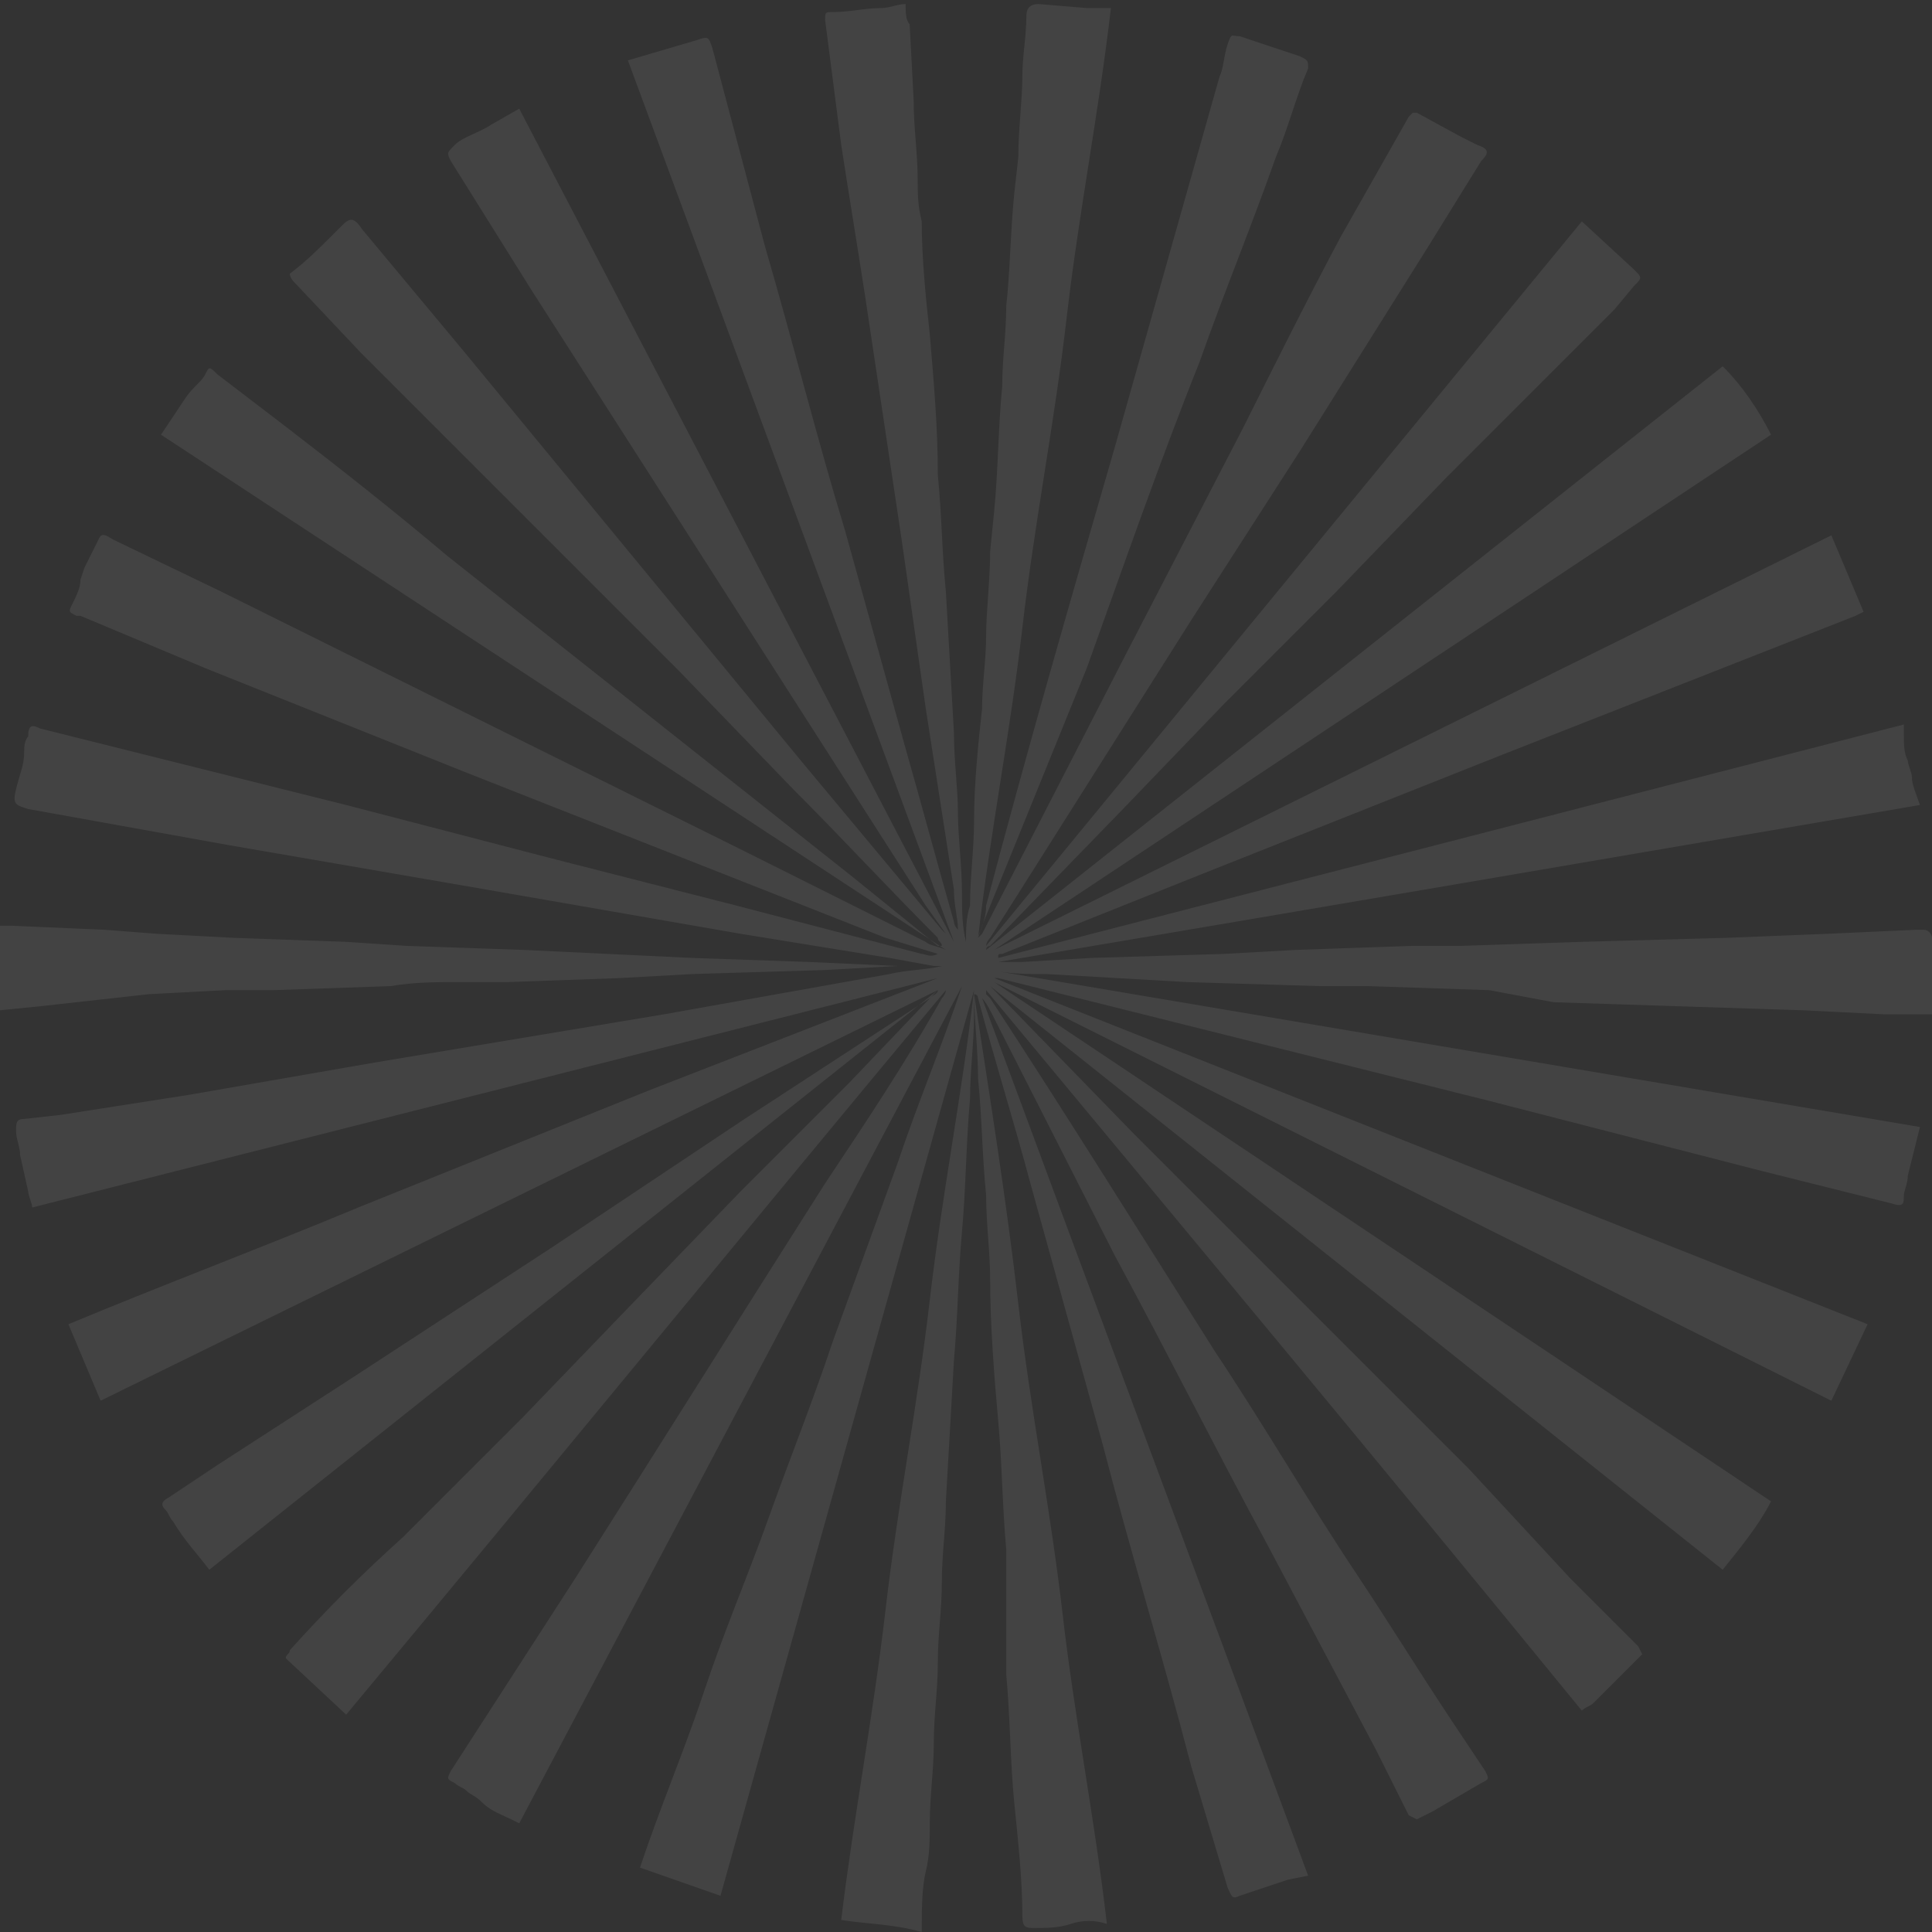 <?xml version="1.0" encoding="utf-8"?>
<!-- Generator: Adobe Illustrator 26.0.1, SVG Export Plug-In . SVG Version: 6.00 Build 0)  -->
<svg version="1.1" id="Capa_1" xmlns="http://www.w3.org/2000/svg" xmlns:xlink="http://www.w3.org/1999/xlink" x="0px" y="0px"
	 viewBox="0 0 48 48" style="enable-background:new 0 0 48 48;" xml:space="preserve">
<rect x="0" y="0" width="48" height="48" fill="#333333" stroke="none"/>
<style type="text/css">
	.st0{opacity:8.000000e-02;}
	.st1{fill:#FFFFFF;}
</style>
<g id="Capa_2_00000124859306281209248450000017951469256147274643_" class="st0">
	<g id="Capa_1-2">
		<path class="st1" d="M5.2,39c-0.3-0.4-0.6-0.7-0.9-1.2c-0.1-0.1-0.1-0.2-0.2-0.3S4,37.3,4.2,37.2l1.2-0.8l3.4-2.2l4.9-3.2l4.8-3.2
			l4.6-3c0.1-0.1,0.2-0.1,0.2-0.2L2.5,34.8l-0.8-1.9c2.4-1,4.8-1.9,7.2-2.9l7.2-2.9l7.2-2.8l0,0L0.8,30c0-0.1-0.1-0.3-0.1-0.4
			l-0.2-0.9c0-0.2-0.1-0.4-0.1-0.6s0-0.3,0.2-0.3l0.9-0.1l3.2-0.5l4.6-0.8l7.2-1.2l5.6-1c0.4-0.1,0.9-0.1,1.3-0.2h-1.1l-1.8,0.1
			l-3.3,0.1l-1.8,0.1l-2.8,0.1h-1.2c-0.6,0-1.1,0-1.7,0.1l-2.9,0.1H5.6l-1.9,0.1L1,25l-1,0.1V23h0.3l2.3,0.1l1.3,0.1l1.9,0.1
			l2.8,0.1l1.5,0.1l2.9,0.1l4.2,0.2l2.9,0.1l2.2,0.1c0.3,0,0.6,0,0.9,0l-1.1-0.2l-3.7-0.6L11.5,22l-5.8-1l-5-0.9
			C0.4,20,0.3,20,0.4,19.6s0.2-0.6,0.2-0.9c0-0.1,0-0.3,0.1-0.4C0.7,18,0.8,18,1,18.1L4.6,19l4,1l5,1.3l4.7,1.2l4.6,1.2
			c0.1,0,0.2,0.1,0.4,0L22,23.3l-10.4-4.1l-6.5-2.6L2,15.3H1.9c-0.2-0.1-0.2-0.1-0.1-0.3S2,14.6,2,14.4l0.1-0.3
			c0.1-0.2,0.2-0.4,0.3-0.6s0.1-0.3,0.4-0.1l2.7,1.3l13.1,6.5l4.4,2.2c0.1,0.1,0.3,0.1,0.5,0.2L4,10.8c0.2-0.3,0.4-0.6,0.6-0.9
			S5,9.5,5.1,9.3s0.1-0.2,0.3,0l1.7,1.3c1.3,1,2.7,2.1,4,3.2l4.8,3.8l5.3,4.2l2.1,1.7h0.1c0-0.1-0.1-0.1-0.1-0.2
			c-1.2-1.2-2.4-2.5-3.6-3.7l-2.8-2.9L14.2,14l-2.7-2.7L9,8.8L7.3,7c0,0-0.1-0.1-0.1-0.2l0,0c0.4-0.3,0.7-0.6,1.1-1l0.2-0.2
			C8.7,5.4,8.8,5.4,9,5.7l2.5,3l4.2,5.1l4.2,5.1l3.5,4.2l0.1,0.1l0,0L23,22.5l-5.7-8.9l-4.1-6.4l-2-3.2c-0.1-0.2-0.1-0.2,0.1-0.4
			s0.6-0.3,0.9-0.5l0.7-0.4l10.8,20.7C21,16.1,18.3,8.8,15.6,1.5L17.3,1c0.3-0.1,0.3-0.1,0.4,0.2L19,6.1c0.7,2.4,1.3,4.8,2,7.1
			l1.5,5.4c0.4,1.4,0.8,2.9,1.2,4.3c0,0.1,0.1,0.2,0.1,0.2c0-0.3-0.1-0.6-0.1-1L23,17.6c-0.2-1.4-0.4-2.8-0.6-4.2
			c-0.3-2-0.6-4-0.9-6c-0.2-1.3-0.4-2.5-0.6-3.8l-0.4-3.1c0-0.2,0-0.2,0.2-0.2c0.4,0,0.8-0.1,1.2-0.1c0.2,0,0.4-0.1,0.6-0.1
			c0,0.2,0,0.4,0.1,0.5l0.1,1.9c0,0.7,0.1,1.3,0.1,2c0,0.3,0,0.6,0.1,1c0,0.9,0.1,1.9,0.2,2.8c0.1,1.2,0.2,2.3,0.2,3.5
			c0.1,1,0.1,1.9,0.2,2.9l0.2,3.5c0,0.7,0.1,1.4,0.1,2s0.1,1.3,0.1,2c0,0.4,0,0.8,0.1,1.2c0-0.3,0-0.6,0.1-0.9
			c0-0.7,0.1-1.4,0.1-2.1c0-0.9,0.1-1.9,0.2-2.8c0-0.6,0.1-1.2,0.1-1.8c0-0.6,0.1-1.4,0.1-2.1l0.1-1c0.1-1,0.1-2.1,0.2-3.1
			c0-0.7,0.1-1.3,0.1-2c0.1-0.9,0.1-1.8,0.2-2.8l0.1-0.9c0-0.7,0.1-1.4,0.1-2c0-0.5,0.1-1,0.1-1.5c0-0.2,0.1-0.3,0.3-0.3L27,0.2h0.6
			c-0.3,2.6-0.8,5.1-1.1,7.7s-0.8,5.1-1.1,7.7s-0.8,5.1-1.1,7.7c0.1-0.3,0.2-0.5,0.2-0.8c1-3.8,2.1-7.6,3.2-11.4l2.6-9.2
			c0.1-0.2,0.1-0.5,0.2-0.8s0.1-0.2,0.3-0.2l1.5,0.5c0.2,0.1,0.2,0.1,0.2,0.3c-0.3,0.7-0.5,1.5-0.8,2.2c-0.6,1.7-1.3,3.4-1.9,5.1
			c-1,2.5-1.9,5.1-2.8,7.6L24.4,23c0,0.1-0.1,0.2-0.1,0.3l0.1-0.1l3.6-7l2.9-5.6c0.8-1.6,1.6-3.2,2.4-4.7l1.7-3l0.1-0.1h0.1l1.1,0.6
			l0.4,0.2C37,3.7,37,3.8,36.8,4l-1.3,2.1l-3.2,5.1l-2.7,4.2l-4.3,6.8l-0.7,1.1c0,0-0.1,0.1-0.1,0.2l14.8-18l1.3,1.2
			c0.2,0.2,0.2,0.2,0,0.4l-0.5,0.6l-4.2,4.2l-2.7,2.8l-2.8,2.8l-2.5,2.6l-3.3,3.4c0,0-0.1,0-0.1,0.1l0,0L42.8,9.1
			c0.5,0.5,0.9,1.1,1.2,1.7L24.7,23.6l0,0l20.8-10.3l0.8,1.9l-0.2,0.1l-8.9,3.5l-7.3,2.9l-5,2c-0.1,0-0.1,0-0.1,0.1L47.3,18
			c0,0.1,0,0.1,0,0.2c0,0.3,0,0.5,0.1,0.7c0,0.1,0.1,0.3,0.1,0.4c0,0.2,0.1,0.4,0.2,0.7c-7.6,1.3-15.2,2.6-22.9,3.9
			c0.2,0,0.4,0,0.6,0l1.7-0.1l3.3-0.1l1.8-0.1l2.9-0.1h1.2l3-0.1l3.6-0.1l2.5-0.1l2.2-0.1h0.2c0.1,0,0.2,0.1,0.2,0.2c0,0,0,0,0,0.1
			c0,0.2,0,0.3,0,0.5v1.3h-0.8h-0.4l-2-0.1L41.7,25l-3.1-0.1L37,24.6l-3-0.1h-1.2l-3.3-0.1L26,24.2c-0.5,0-0.9,0-1.4-0.1L47.7,28
			c-0.1,0.4-0.2,0.8-0.3,1.2c0,0.2-0.1,0.4-0.1,0.5c0,0.2,0,0.3-0.3,0.2l-3.2-0.8l-7-1.8L30,25.6l-5.2-1.3h-0.1l21.7,8.6l-0.9,1.9
			L24.7,24.4l0,0L44,37.3c-0.3,0.6-0.8,1.2-1.2,1.7L24.6,24.5l0,0l0.1,0.1l3.5,3.6l3,3l2.6,2.6l2.7,2.7l2.5,2.7l1.7,1.7l0.1,0.2
			l-0.2,0.2l-1,1c-0.1,0.1-0.2,0.1-0.3,0.2c-4.9-6-9.9-12-14.8-17.9v0.1l0.1,0.1c1.9,2.9,3.7,5.8,5.6,8.8c1.2,1.8,2.3,3.7,3.5,5.5
			c0.8,1.2,1.6,2.5,2.4,3.7l0.8,1.2c0.1,0.2,0.1,0.2-0.1,0.3L35.6,45l-0.4,0.2L35,45.1l-0.8-1.6c-0.9-1.7-1.8-3.4-2.7-5.1
			c-1.3-2.4-2.5-4.8-3.8-7.2l-3-5.9c-0.1-0.2-0.2-0.4-0.3-0.5c2.7,7.3,5.4,14.5,8.1,21.8L32,46.7l-1.2,0.4c-0.2,0.1-0.2,0-0.3-0.2
			c-0.3-1-0.6-2-0.9-3c-0.7-2.7-1.5-5.3-2.2-8l-1.8-6.5c-0.4-1.5-0.9-3.1-1.3-4.6c0,0,0-0.1-0.1-0.1c0.4,2.6,0.8,5.1,1.1,7.7
			s0.8,5.1,1.1,7.7s0.8,5.1,1.1,7.7c-0.3-0.1-0.6-0.1-0.9,0s-0.6,0.1-0.9,0.1c-0.2,0-0.3,0-0.3-0.3c0-0.9-0.1-1.8-0.2-2.8
			s-0.1-2.1-0.2-3.2v-3.1c-0.1-1.1-0.1-2.1-0.2-3.2s-0.2-2.4-0.2-3.5c0-0.7-0.1-1.4-0.1-2.1c-0.1-1-0.1-1.9-0.2-2.9
			c0-0.7-0.1-1.5-0.1-2.2c0,0.2,0,0.4,0,0.6c0,0.7-0.1,1.4-0.1,2.1c-0.1,1.1-0.1,2.2-0.2,3.3s-0.1,2.1-0.2,3.2l-0.2,3.5
			c0,0.7-0.1,1.3-0.1,2s-0.1,1.3-0.1,2s-0.1,1.3-0.1,2s-0.1,1.3-0.1,2c0,0.4,0,0.8-0.1,1.2s-0.1,1-0.1,1.5c-0.7-0.2-1.4-0.2-2-0.3
			c0.3-2.5,0.8-5.1,1.1-7.7s0.8-5.1,1.1-7.7s0.8-5.1,1.1-7.7c-2.1,7.5-4.2,15-6.3,22.5l-2-0.7c0.5-1.5,1.1-2.9,1.6-4.4
			s1.1-2.9,1.6-4.3s1.1-2.9,1.6-4.4l1.6-4.4c0.5-1.5,1.1-2.9,1.6-4.4l-11,20.8l-0.2-0.1c-0.2-0.1-0.5-0.2-0.7-0.4s-0.3-0.2-0.4-0.3
			c-0.1-0.1-0.2-0.1-0.3-0.2c-0.2-0.1-0.2-0.1-0.1-0.3l3.1-4.8c2.1-3.3,4.1-6.5,6.2-9.8c1-1.5,2-3,2.9-4.6c0.1-0.1,0.1-0.2,0.1-0.2
			c-5,6-9.9,12-14.9,18l-1.5-1.4c0-0.1,0.1-0.1,0.1-0.2c0.9-1,1.8-1.9,2.8-2.8l3-3l2.6-2.7l2.8-2.9l2.7-2.7l2.1-2.2l0.1-0.1L5.2,39z
			"/>
	</g>
</g>
</svg>
